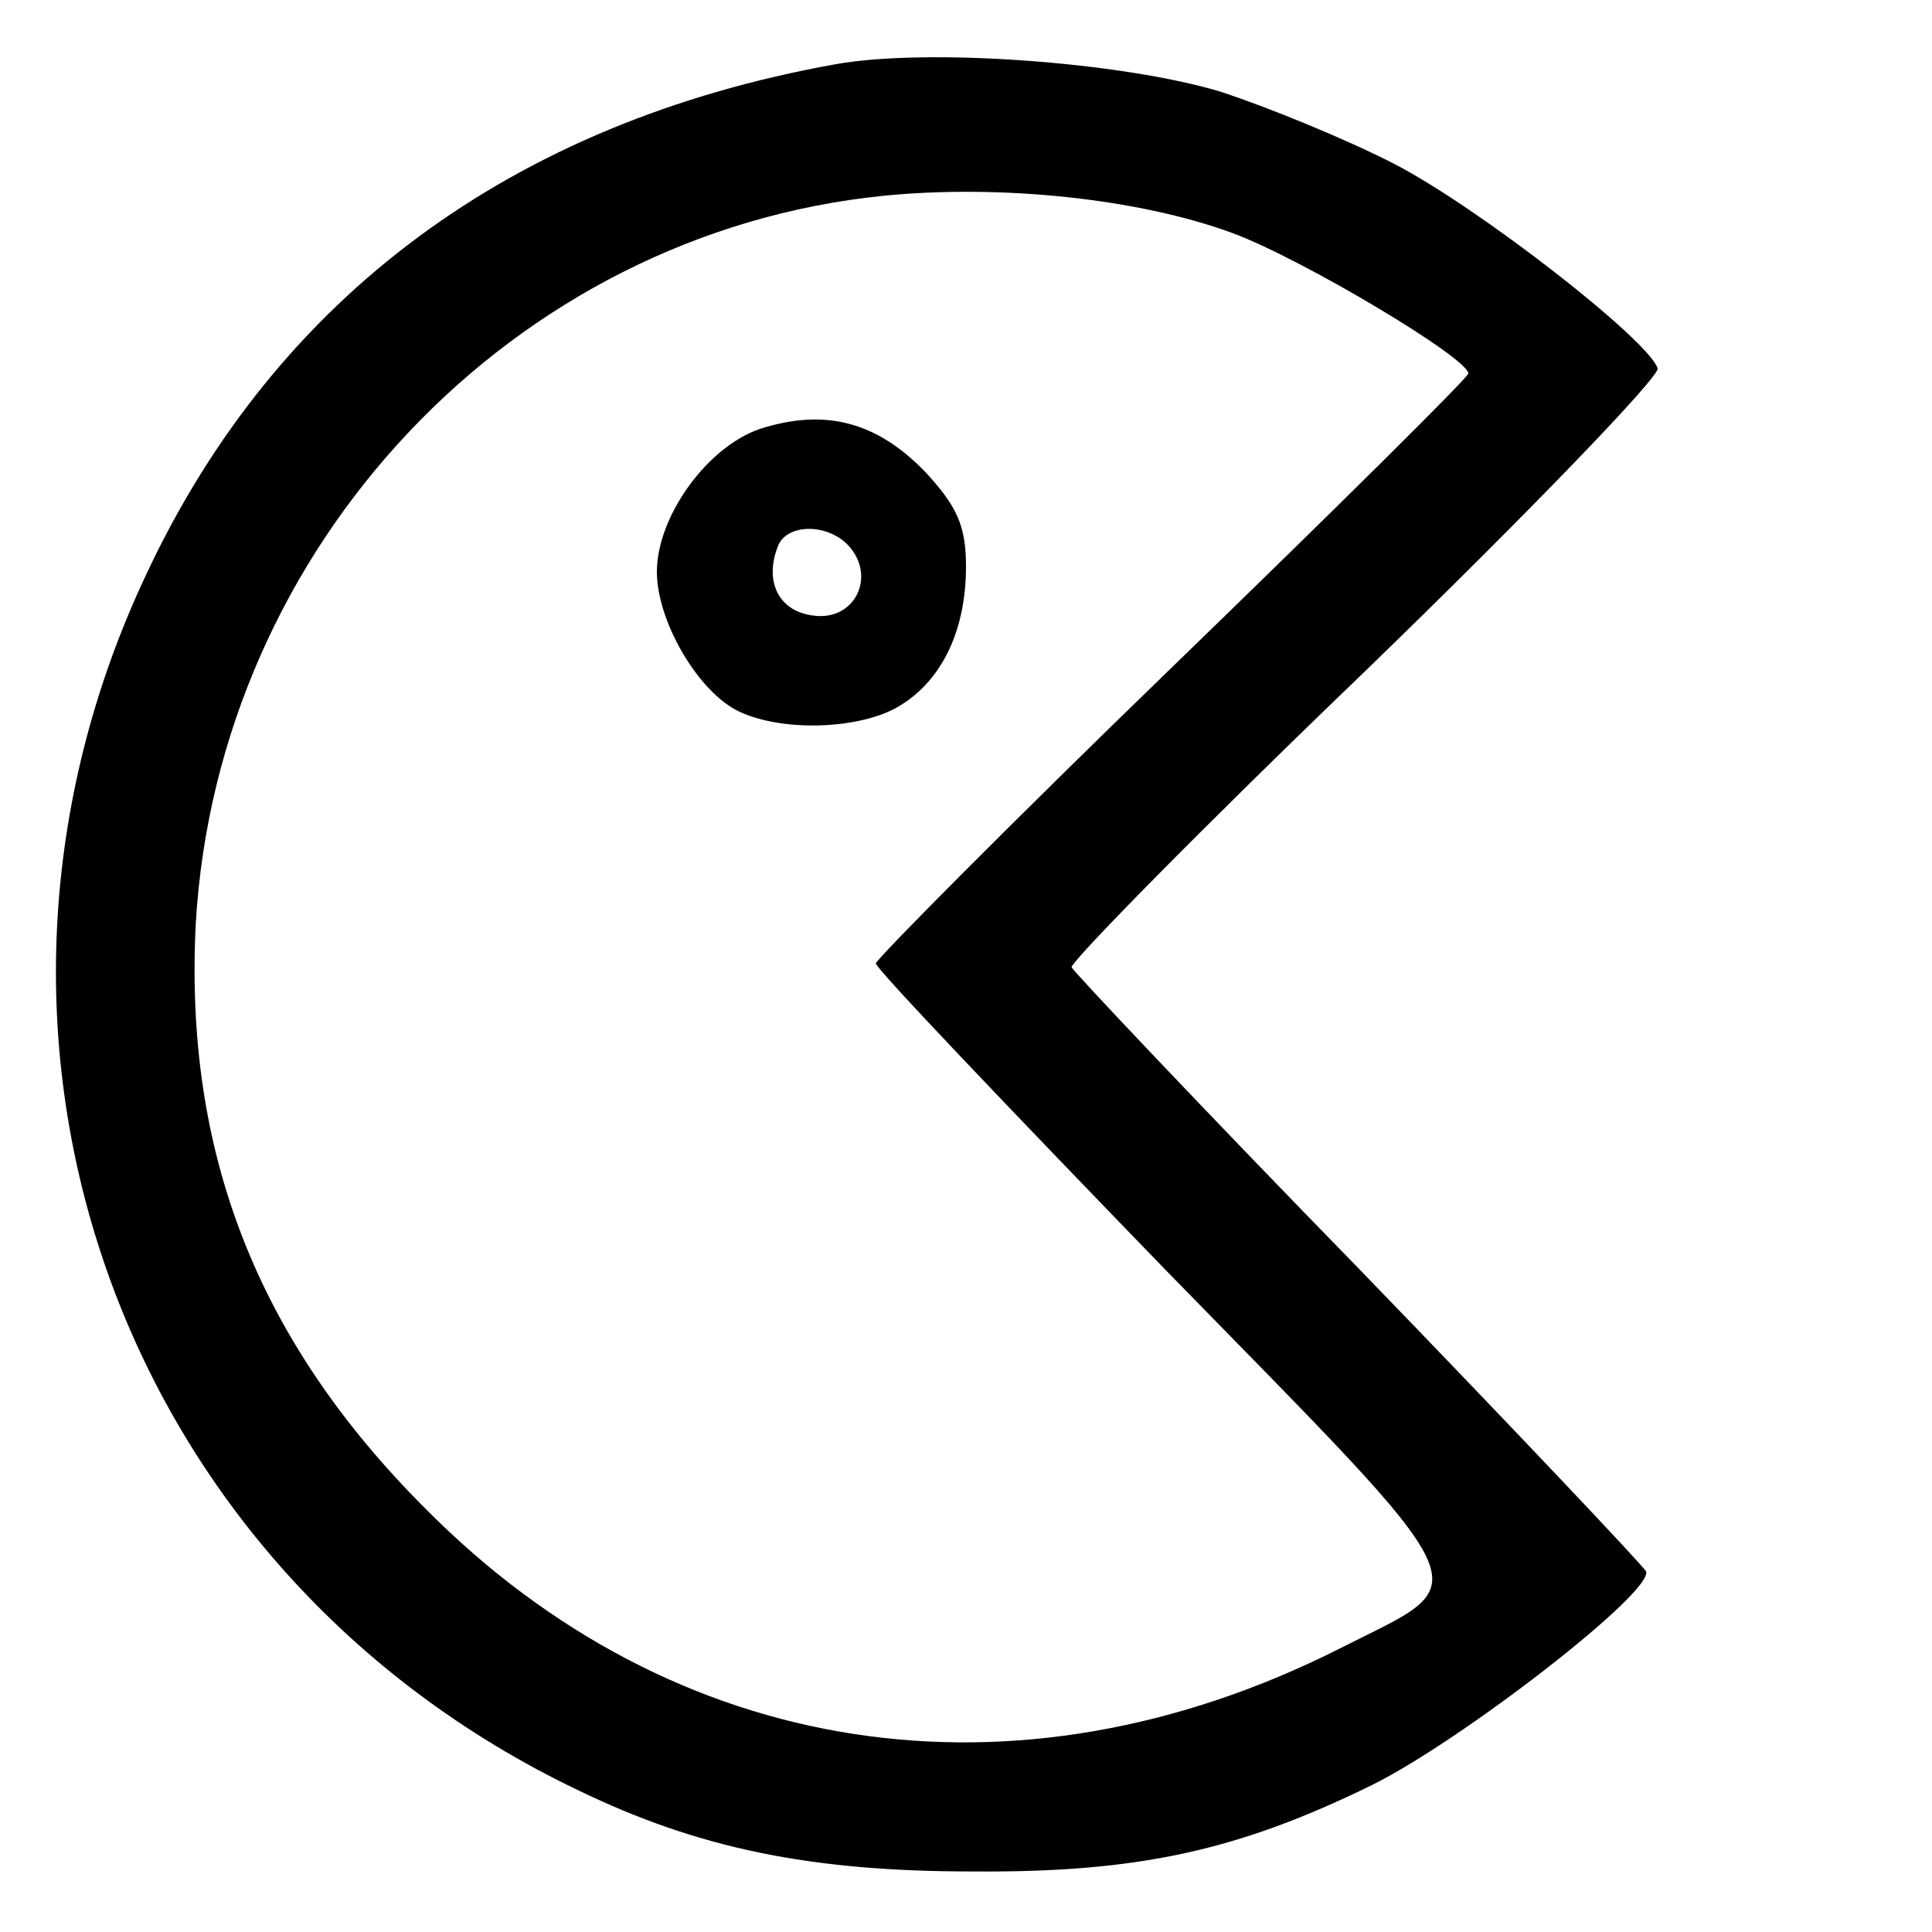 <svg version="1.0" xmlns="http://www.w3.org/2000/svg" viewBox="0 0 150 150"><path d="M64.8 5c-25 4.5-43.3 18-53.4 39.5-17 35.9-2.3 77.4 33.5 94.5 9.3 4.5 18 6.3 30.6 6.3 12.8.1 20.6-1.6 31-6.7 6.9-3.4 21.9-15 21.3-16.6-.2-.4-10.2-11-22.3-23.5-12.1-12.4-22.1-23-22.3-23.4-.1-.4 10.1-10.8 22.8-23 12.7-12.3 22.9-22.9 22.7-23.5-.7-2.2-13.9-12.5-20.5-15.9-3.7-1.9-9.8-4.4-13.5-5.6C87 4.8 71.9 3.7 64.8 5zm30.9 13.1c5.4 2 18.3 9.7 18.3 10.9 0 .3-10.4 10.6-23 22.8-12.7 12.3-23 22.7-23 23 0 .4 10.1 11 22.4 23.7 25.4 26 24.4 24 13.6 29.5-25.2 12.7-51.7 8.6-71-10.9C19.9 104 14.3 89.4 15.2 71.7c1.7-29.3 24.6-53.6 53.4-56.5 9-.9 19.8.2 27.1 2.9z"/><path d="M59 33.3c-4.1 1.4-8 6.8-8 11.1 0 3.7 3 9 6.1 10.7 3.2 1.7 9.2 1.6 12.4-.1C73 53.1 75 49.1 75 44c0-3.2-.7-4.7-3.2-7.4C68 32.7 64 31.7 59 33.3zm7 9.2c2 2.4.3 5.7-2.8 5.3-2.7-.3-3.9-2.6-2.8-5.4.7-1.8 4-1.8 5.6.1z"/></svg>